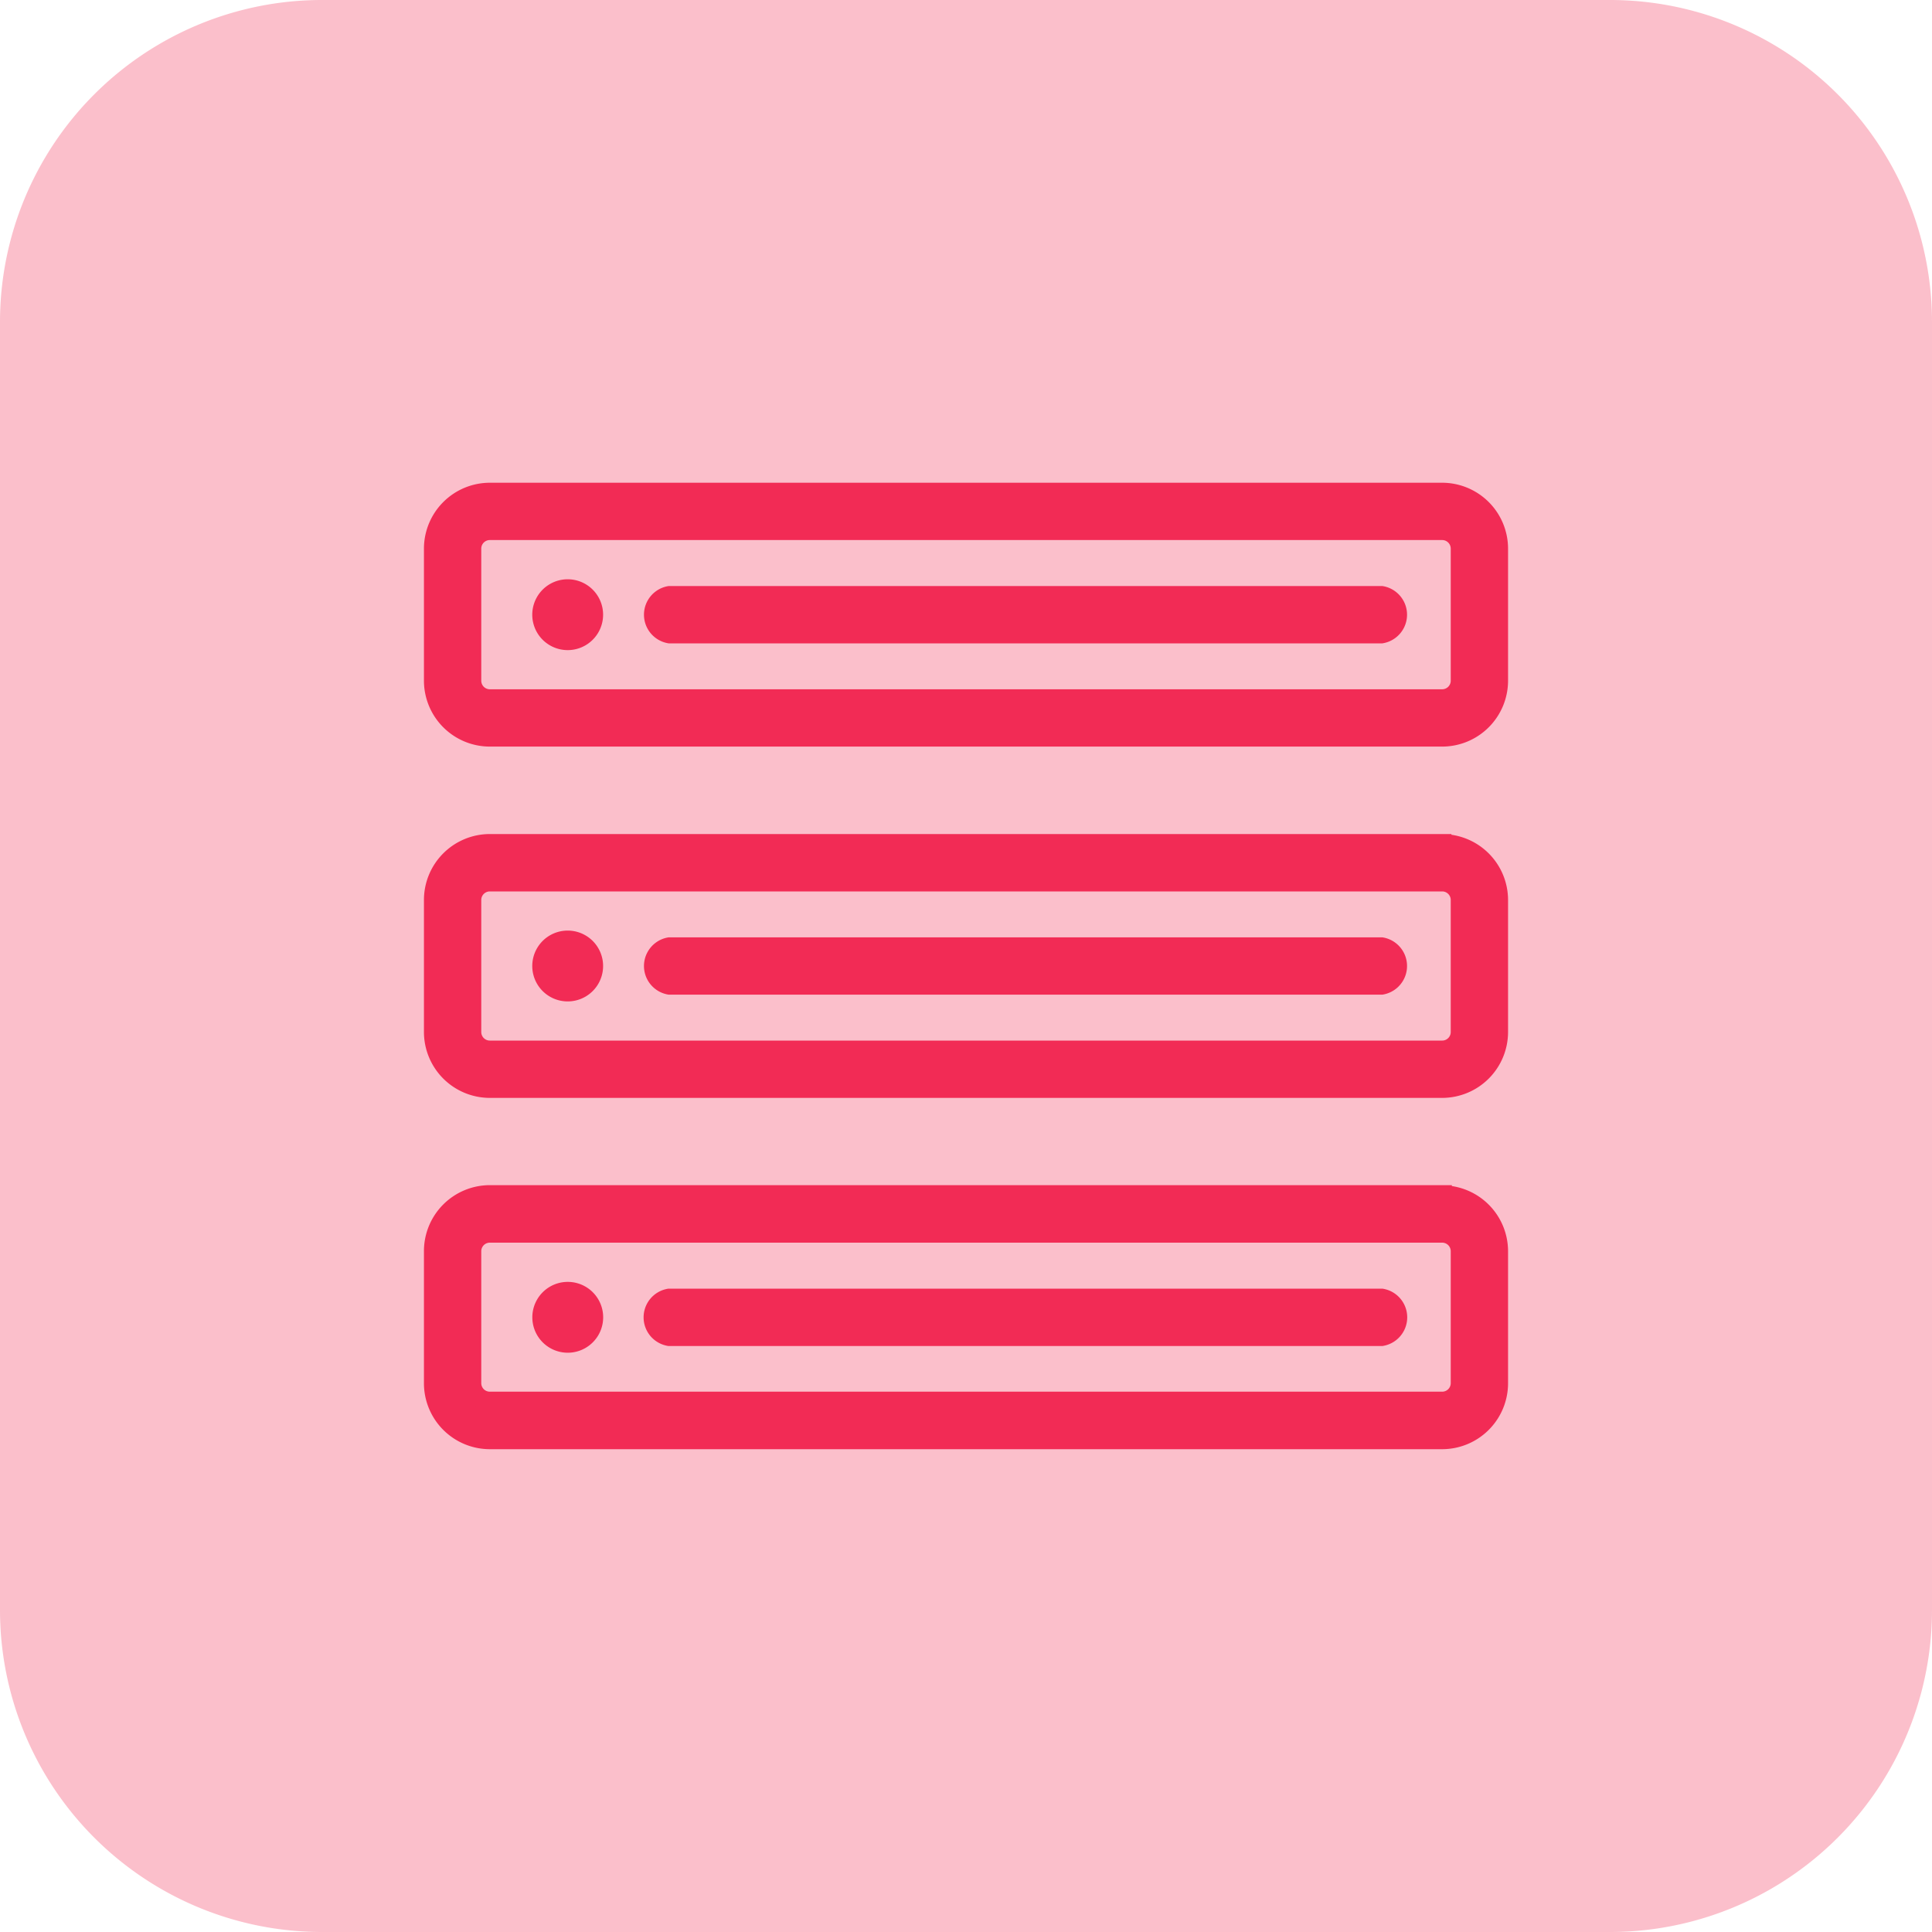<svg xmlns="http://www.w3.org/2000/svg" width="30" height="30" viewBox="0 0 30 30">
  <g id="Group_75" data-name="Group 75" transform="translate(-248 -595)">
    <path id="Path_205" data-name="Path 205" d="M5,0H25a5,5,0,0,1,5,5V25a5,5,0,0,1-5,5H5a5,5,0,0,1-5-5V5A5,5,0,0,1,5,0Z" transform="translate(248 595)" fill="#f22b55" opacity="0.303"/>
    <g id="svgexport-17_15_" data-name="svgexport-17 (15)" transform="translate(250.733 595.552)">
      <path id="Path_212" data-name="Path 212" d="M19.661,7.094H4.873A.874.874,0,0,0,4,7.967v2.051a.874.874,0,0,0,.873.873H19.661a.874.874,0,0,0,.873-.873V7.967A.874.874,0,0,0,19.661,7.094Zm.283,2.924a.283.283,0,0,1-.283.283H4.873a.283.283,0,0,1-.283-.283V7.967a.283.283,0,0,1,.283-.283H19.661a.283.283,0,0,1,.283.283Z" transform="translate(0 0)" fill="#f22b55" stroke="#f22b55" stroke-width="0.3"/>
      <path id="Path_213" data-name="Path 213" d="M18.72,12.275H7.662a.3.3,0,0,0,0,.59H18.72A.3.3,0,0,0,18.72,12.275ZM6.082,12.17a.4.4,0,0,0,0,.8A.4.4,0,0,0,6.082,12.17Zm13.579,3.956H4.873A.874.874,0,0,0,4,17V19.05a.874.874,0,0,0,.873.873H19.661a.874.874,0,0,0,.873-.873V17a.874.874,0,0,0-.873-.873Zm.283,2.924a.283.283,0,0,1-.283.283H4.873a.283.283,0,0,1-.283-.283V17a.283.283,0,0,1,.283-.283H19.661a.283.283,0,0,1,.283.283Z" transform="translate(0 -3.577)" fill="#f22b55" stroke="#f22b55" stroke-width="0.3"/>
      <path id="Path_214" data-name="Path 214" d="M18.72,30.752H7.662a.3.3,0,0,0,0,.59H18.72A.3.3,0,0,0,18.72,30.752ZM6.082,30.647a.4.4,0,0,0,0,.8A.4.4,0,0,0,6.082,30.647ZM19.661,34.6H4.873A.874.874,0,0,0,4,35.476v2.051a.874.874,0,0,0,.873.873H19.661a.874.874,0,0,0,.873-.873V35.476a.874.874,0,0,0-.873-.873Zm.283,2.924a.283.283,0,0,1-.283.283H4.873a.283.283,0,0,1-.283-.282V35.476a.283.283,0,0,1,.283-.283H19.661a.283.283,0,0,1,.283.283Z" transform="translate(0 -16.599)" fill="#f22b55" stroke="#f22b55" stroke-width="0.3"/>
      <path id="Path_215" data-name="Path 215" d="M22.761,49.228H11.7a.3.3,0,0,0,0,.591H22.761A.3.3,0,0,0,22.761,49.228Zm-12.637-.105a.4.4,0,0,0,0,.8A.4.4,0,0,0,10.124,49.123Z" transform="translate(-4.041 -29.62)" fill="#f22b55" stroke="#f22b55" stroke-width="0.3"/>
    </g>
  </g>
</svg>
